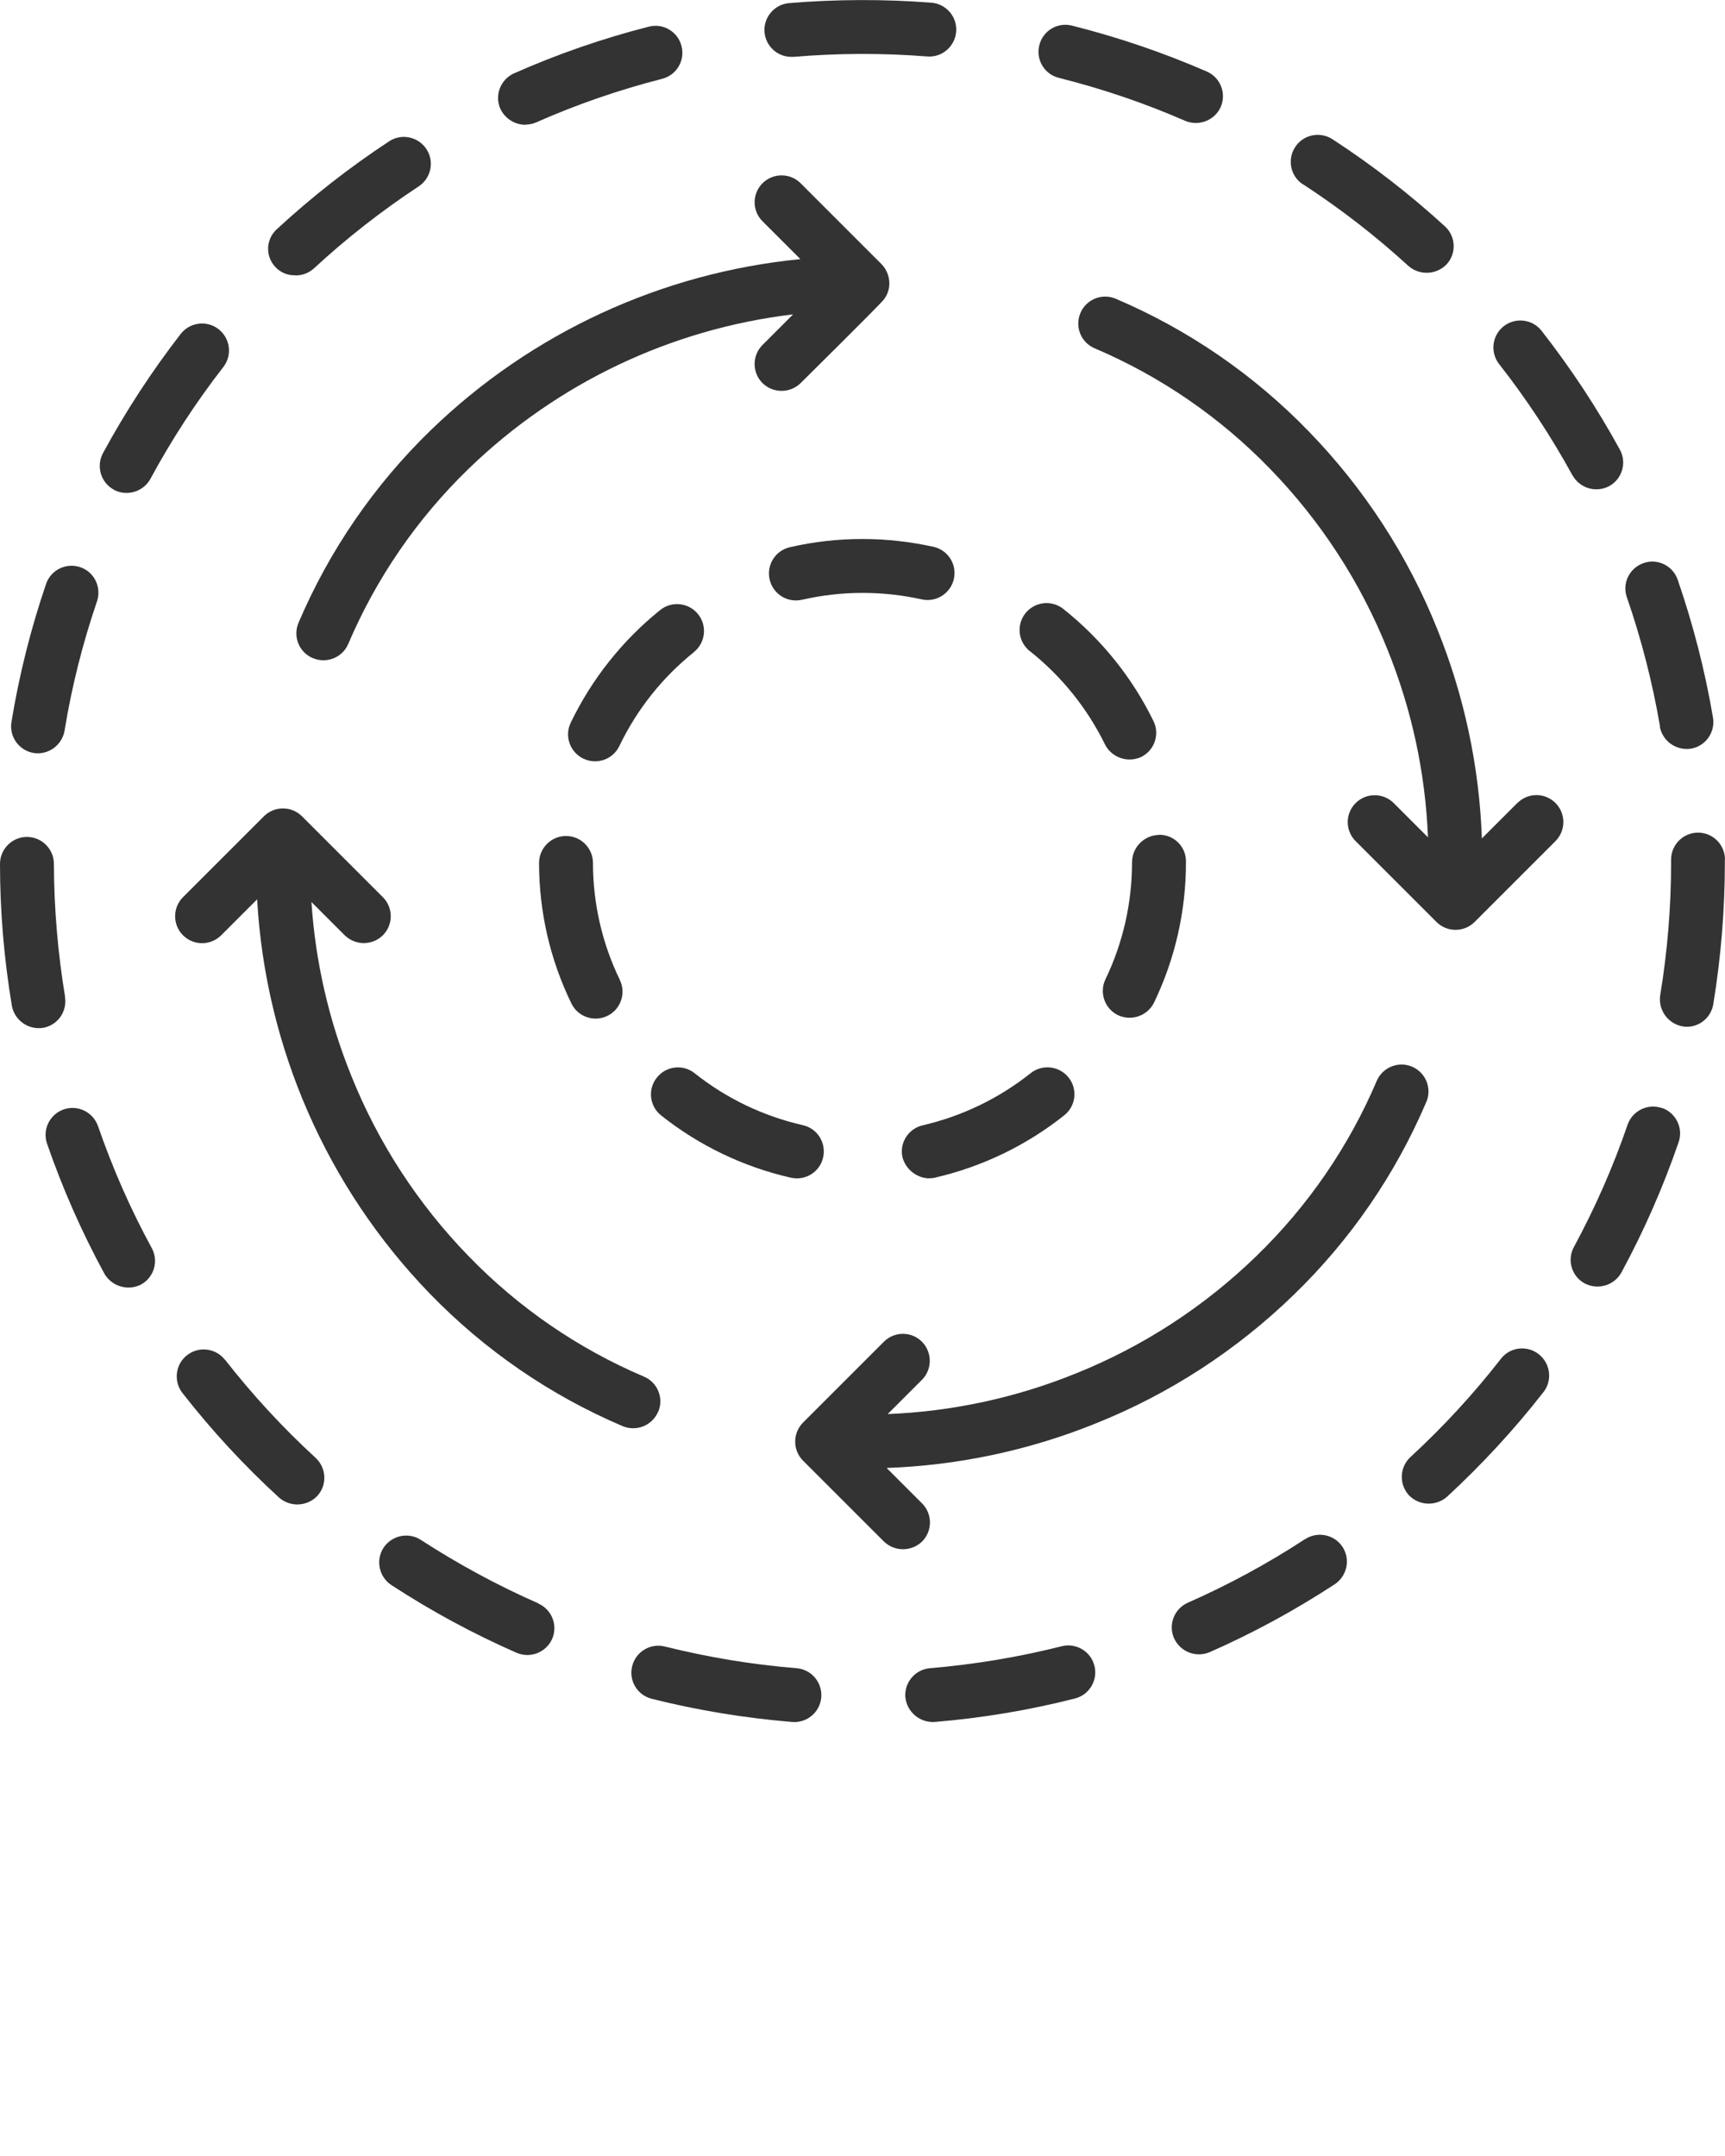 <?xml version="1.0" encoding="UTF-8"?>
<svg id="Layer_1" xmlns="http://www.w3.org/2000/svg" version="1.1" viewBox="0 0 128 160">
  <!-- Generator: Adobe Illustrator 29.3.0, SVG Export Plug-In . SVG Version: 2.1.0 Build 146)  -->
  <defs>
    <style>
      .st0 {
        fill: #333;
      }
    </style>
  </defs>
  <path class="st0" d="M64,44c1.48,0,2.95.16,4.39.48,1.08.24,2.15-.44,2.39-1.52.24-1.08-.44-2.14-1.51-2.38-1.73-.38-3.49-.58-5.26-.58h-.01c-1.82,0-3.62.2-5.39.61-1.08.25-1.75,1.32-1.5,2.4.21.91,1.02,1.55,1.95,1.55.15,0,.3-.02.45-.05,1.47-.34,2.98-.51,4.5-.51h.01Z"/>
  <path class="st0" d="M68.91,87.44c.15,0,.3,0,.45-.04,3.51-.81,6.8-2.39,9.62-4.64.86-.69,1-1.95.3-2.81-.69-.85-1.94-.99-2.8-.31-2.35,1.87-5.08,3.19-8.01,3.87-1.08.25-1.75,1.32-1.5,2.39.25.88,1.03,1.51,1.95,1.55Z"/>
  <path class="st0" d="M42,62.04c-1.1,0-2,.9-2,2,0,3.6.81,7.16,2.39,10.41.47,1,1.67,1.42,2.66.95,1-.47,1.42-1.67.95-2.66,0,0,0-.02-.01-.03-1.31-2.7-1.99-5.67-1.99-8.67,0-1.1-.9-2-2-2Z"/>
  <path class="st0" d="M76.42,48.32c2.35,1.87,4.26,4.24,5.58,6.94.5.97,1.68,1.37,2.67.92.99-.48,1.41-1.68.92-2.67,0,0,0,0,0,0-1.58-3.24-3.87-6.08-6.69-8.32-.87-.69-2.12-.54-2.81.32-.69.87-.54,2.12.32,2.81Z"/>
  <path class="st0" d="M51.49,48.39c.86-.69,1-1.95.31-2.81-.69-.86-1.95-1-2.81-.31-2.81,2.26-5.07,5.11-6.64,8.36-.48,1-.06,2.19.94,2.67,1,.48,2.19.06,2.67-.94,1.3-2.71,3.19-5.09,5.54-6.97Z"/>
  <path class="st0" d="M86,61.96c-1.11.02-2,.93-2,2.04,0,3-.67,5.97-1.97,8.67-.48.99-.06,2.19.93,2.67,1,.46,2.18.05,2.67-.93,1.57-3.26,2.38-6.83,2.37-10.44v-.06c0-1.08-.88-1.96-1.97-1.96-.01,0-.02,0-.03,0Z"/>
  <path class="st0" d="M49.06,82.78c2.82,2.24,6.11,3.82,9.63,4.62,1.08.24,2.15-.43,2.39-1.51s-.43-2.15-1.51-2.39h0c-2.93-.67-5.67-1.98-8.02-3.85-.86-.69-2.12-.55-2.81.32-.69.86-.55,2.12.32,2.81h0Z"/>
  <path class="st0" d="M78.57,5.78c3.21.8,6.35,1.87,9.38,3.19,1.01.42,2.18-.03,2.63-1.03.44-1.01-.02-2.19-1.03-2.63,0,0,0,0,0,0-3.24-1.41-6.59-2.55-10.01-3.41-1.07-.27-2.16.38-2.42,1.46-.27,1.07.38,2.16,1.46,2.42Z"/>
  <path class="st0" d="M96.84,114.22c-2.77,1.81-5.68,3.39-8.7,4.72-1.01.45-1.47,1.63-1.02,2.64.46,1,1.62,1.46,2.64,1.03,3.23-1.42,6.33-3.11,9.28-5.04.92-.61,1.18-1.85.58-2.77s-1.85-1.18-2.77-.58h0Z"/>
  <path class="st0" d="M78.78,122.17c-3.21.81-6.47,1.35-9.77,1.63-1.1.09-1.92,1.06-1.83,2.16.12,1.09,1.07,1.89,2.16,1.83,3.52-.29,7-.87,10.42-1.74,1.07-.27,1.72-1.36,1.45-2.43s-1.36-1.72-2.43-1.45h0Z"/>
  <path class="st0" d="M58.72,4.22c.06,0,.11,0,.17,0,3.3-.28,6.61-.29,9.91-.03,1.1.09,2.06-.74,2.15-1.84.09-1.1-.74-2.06-1.83-2.15-3.51-.27-7.05-.26-10.56.03-1.1.09-1.92,1.06-1.83,2.16.09,1.03.95,1.83,1.99,1.83h0Z"/>
  <path class="st0" d="M96.68,13.67c2.77,1.81,5.39,3.83,7.83,6.07.83.72,2.07.66,2.83-.12.75-.81.69-2.08-.12-2.82,0,0,0,0,0,0-2.6-2.38-5.4-4.55-8.35-6.47-.93-.6-2.17-.34-2.77.59-.6.93-.34,2.17.59,2.77h0Z"/>
  <path class="st0" d="M128,63.79c0-1.1-.9-2-2-2s-2,.9-2,2v.21c0,3.31-.27,6.61-.81,9.87-.16,1.12.62,2.15,1.73,2.31.08.01.16.02.24.02.98,0,1.81-.71,1.97-1.67.57-3.49.86-7.02.86-10.55v-.19Z"/>
  <path class="st0" d="M123.31,82.23c-1.04-.36-2.18.2-2.54,1.24,0,0,0,0,0,0-1.07,3.13-2.41,6.16-3.98,9.07-.53.97-.17,2.19.81,2.71.97.5,2.17.15,2.71-.81,1.68-3.1,3.1-6.34,4.25-9.68.36-1.04-.2-2.18-1.24-2.54,0,0,0,0,0,0Z"/>
  <path class="st0" d="M114.17,100.49c-.87-.68-2.13-.52-2.8.35h0c-2.03,2.61-4.28,5.05-6.71,7.29-.81.75-.86,2.01-.12,2.83.76.79,2,.84,2.83.12,2.59-2.39,4.99-4.99,7.16-7.77.68-.87.52-2.13-.35-2.81,0,0,0,0,0,0Z"/>
  <path class="st0" d="M38.96,9.25c.28,0,.55-.05.81-.16,3.02-1.34,6.16-2.42,9.36-3.24,1.07-.27,1.72-1.36,1.44-2.43-.27-1.07-1.36-1.72-2.43-1.44-3.42.87-6.76,2.03-9.99,3.46-1.01.45-1.47,1.63-1.02,2.64,0,0,0,0,0,0,.34.71,1.05,1.17,1.83,1.18Z"/>
  <path class="st0" d="M116.69,35.28c.54.96,1.74,1.31,2.71.8.97-.53,1.33-1.74.8-2.71-1.69-3.09-3.64-6.04-5.81-8.82-.68-.87-1.94-1.02-2.81-.34-.87.68-1.02,1.94-.34,2.81,0,0,0,0,0,0,2.04,2.6,3.86,5.37,5.45,8.27Z"/>
  <path class="st0" d="M7.27,83.57c-.36-1.04-1.5-1.6-2.54-1.24-1.04.36-1.6,1.5-1.24,2.54,1.15,3.33,2.58,6.57,4.26,9.66.55.94,1.74,1.29,2.71.8.97-.53,1.33-1.74.8-2.71-1.58-2.9-2.91-5.93-3.99-9.06Z"/>
  <path class="st0" d="M16.69,100.91c-.68-.87-1.94-1.02-2.81-.34-.87.68-1.02,1.94-.34,2.81,2.17,2.78,4.57,5.38,7.17,7.76.82.72,2.07.67,2.83-.12.75-.81.69-2.08-.12-2.83,0,0,0,0,0,0-2.44-2.24-4.68-4.67-6.72-7.28Z"/>
  <path class="st0" d="M39.95,118.99c-3.03-1.33-5.94-2.91-8.72-4.71-.92-.6-2.16-.34-2.77.58-.6.92-.34,2.16.58,2.77h0c2.96,1.93,6.06,3.61,9.3,5.03,1.01.43,2.18-.03,2.63-1.03.44-1.01-.02-2.19-1.03-2.63Z"/>
  <path class="st0" d="M123.16,53.92c.2,1.08,1.22,1.8,2.31,1.64,1.09-.18,1.82-1.22,1.64-2.3,0,0,0,0,0,0-.59-3.48-1.47-6.9-2.62-10.24-.36-1.04-1.5-1.6-2.54-1.23-1.04.36-1.6,1.5-1.23,2.54,1.08,3.12,1.9,6.33,2.46,9.59Z"/>
  <path class="st0" d="M8.45,36.35c.97.51,2.18.15,2.71-.81,1.57-2.91,3.38-5.69,5.41-8.3.68-.87.52-2.13-.35-2.81s-2.13-.52-2.81.35c-2.16,2.79-4.09,5.75-5.77,8.85-.52.97-.16,2.19.81,2.71,0,0,0,0,0,0Z"/>
  <path class="st0" d="M59.1,123.8c-3.3-.27-6.56-.81-9.77-1.61-1.07-.27-2.16.39-2.42,1.46-.27,1.07.38,2.15,1.45,2.42,3.42.86,6.91,1.43,10.42,1.72,1.1.09,2.07-.73,2.16-1.83.09-1.1-.73-2.07-1.83-2.16,0,0,0,0,0,0h0Z"/>
  <path class="st0" d="M4.83,73.98c-.54-3.26-.82-6.56-.83-9.87,0-1.1-.9-2-2-2-1.1,0-2,.9-2,2,0,3.53.3,7.05.88,10.53.2,1.08,1.22,1.8,2.3,1.64,1.09-.18,1.82-1.21,1.64-2.3Z"/>
  <path class="st0" d="M21.91,20.44c.5.01.98-.17,1.36-.5,2.43-2.25,5.04-4.29,7.8-6.11.92-.61,1.18-1.85.57-2.77-.61-.92-1.85-1.18-2.77-.57h0c-2.95,1.94-5.73,4.12-8.32,6.51-.81.73-.88,1.97-.15,2.78.38.43.93.67,1.51.65h0Z"/>
  <path class="st0" d="M2.49,55.88c1.09.17,2.11-.57,2.3-1.65.53-3.26,1.34-6.48,2.41-9.61.35-1.05-.21-2.18-1.25-2.53-1.04-.35-2.17.2-2.53,1.24-1.14,3.34-2,6.77-2.57,10.25-.18,1.09.56,2.12,1.65,2.3Z"/>
  <path class="st0" d="M23.22,48.84c1.01.43,2.19-.04,2.62-1.05,0,0,0,0,0,0,2.08-4.89,5.12-9.31,8.94-13.01,6.56-6.35,15.01-10.37,24.07-11.45l-2.27,2.27c-.78.78-.78,2.05,0,2.83,0,0,0,0,0,0,.79.77,2.04.77,2.83,0,.3-.3,5.76-5.7,6.13-6.15.24-.29.39-.64.44-1.01.07-.61-.14-1.23-.57-1.67l-6-6c-.78-.78-2.05-.78-2.83,0-.78.78-.78,2.04,0,2.82l2.81,2.81c-10.31,1.01-19.97,5.48-27.41,12.68-4.2,4.07-7.54,8.93-9.83,14.31-.43,1.02.04,2.19,1.06,2.62Z"/>
  <path class="st0" d="M48.84,104.78c.43-1.02-.04-2.19-1.06-2.62-4.89-2.08-9.31-5.12-13.01-8.94-3.75-3.86-6.71-8.41-8.71-13.4-1.66-4.11-2.66-8.46-2.95-12.88l2.47,2.47c.79.77,2.04.77,2.83,0,.78-.78.78-2.05,0-2.83,0,0,0,0,0,0l-6-6c-.78-.78-2.05-.78-2.83,0,0,0,0,0,0,0l-6,6c-.78.78-.78,2.05,0,2.83s2.05.78,2.83,0l2.67-2.67c.62,10.98,5.17,21.37,12.82,29.27,4.07,4.2,8.93,7.54,14.31,9.83,1.02.42,2.18-.05,2.62-1.06Z"/>
  <path class="st0" d="M105.84,81.78c.43-1.02-.05-2.19-1.06-2.62-1.01-.43-2.18.04-2.62,1.05-2.08,4.89-5.12,9.31-8.94,13.01-3.86,3.75-8.41,6.71-13.4,8.71-4.44,1.8-9.16,2.82-13.95,3.01l2.54-2.54c.78-.78.77-2.05,0-2.83-.78-.78-2.04-.78-2.82,0l-6,6c-.78.78-.78,2.05,0,2.83,0,0,0,0,0,0l6,6c.79.76,2.04.76,2.83,0,.78-.78.78-2.05,0-2.83h0s-2.63-2.63-2.63-2.63c5.33-.19,10.59-1.31,15.53-3.31,5.47-2.19,10.46-5.44,14.69-9.55,4.2-4.07,7.54-8.93,9.83-14.31Z"/>
  <path class="st0" d="M112.59,59.59l-2.63,2.63c-.19-5.33-1.31-10.59-3.31-15.53-2.19-5.47-5.44-10.46-9.55-14.69-4.07-4.2-8.93-7.54-14.31-9.83-1.02-.43-2.19.04-2.62,1.06-.43,1.02.04,2.19,1.06,2.62h0c4.89,2.08,9.31,5.12,13.01,8.94,3.75,3.86,6.71,8.41,8.71,13.4,1.8,4.44,2.82,9.16,3.01,13.95l-2.54-2.54c-.78-.78-2.05-.78-2.83,0-.78.78-.78,2.04,0,2.82l6,6c.78.78,2.05.78,2.83,0,0,0,0,0,0,0l6-6c.78-.78.78-2.05,0-2.83-.78-.78-2.04-.78-2.82,0h0Z"/>
</svg>